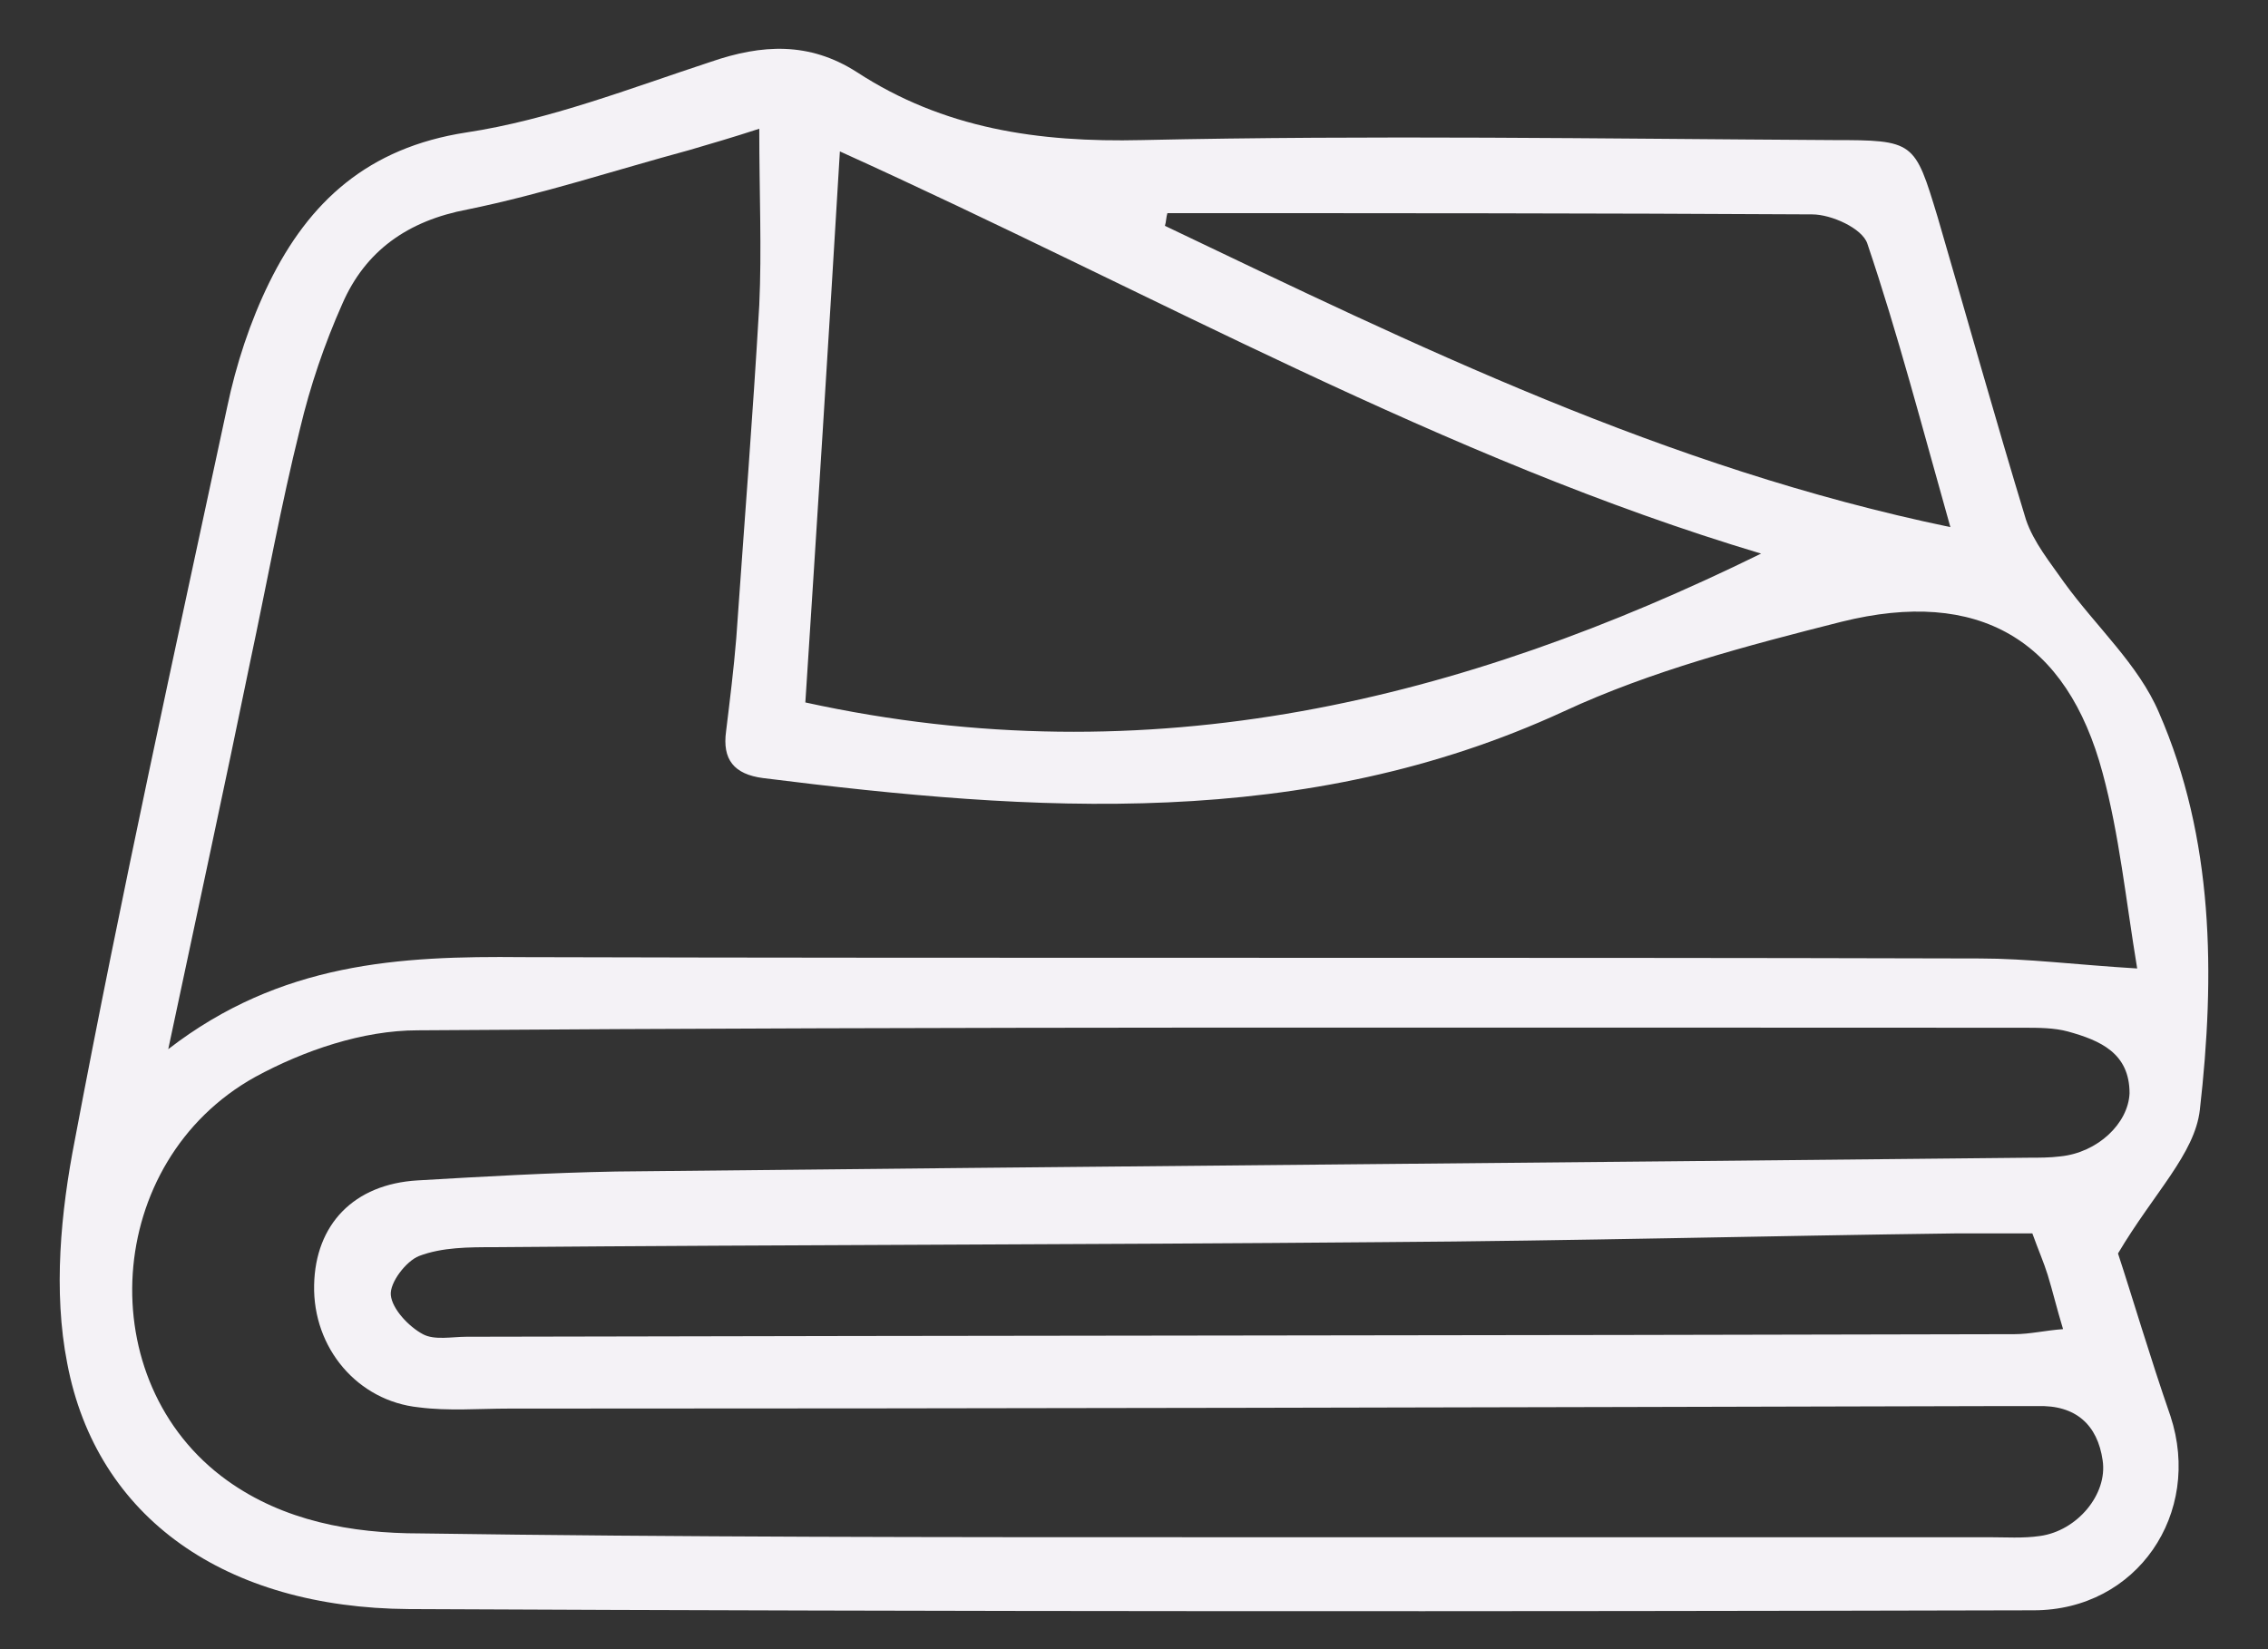 <svg width="22" height="16" viewBox="0 0 22 16" fill="none" xmlns="http://www.w3.org/2000/svg">
<rect x="0" y="0" width="22" height="16" fill="#333333" stroke="none"/>
<path d="M20.545 12.161C20.682 12.577 20.855 13.165 21.054 13.739C21.364 14.681 20.731 15.623 19.726 15.623C14.476 15.636 9.215 15.636 3.965 15.611C2.19 15.599 0.937 14.73 0.652 13.226C0.515 12.528 0.589 11.758 0.726 11.06C1.173 8.687 1.694 6.326 2.203 3.952C2.29 3.536 2.426 3.12 2.612 2.741C2.997 1.958 3.568 1.432 4.524 1.285C5.33 1.163 6.112 0.857 6.894 0.6C7.39 0.429 7.849 0.404 8.309 0.698C9.153 1.249 10.071 1.383 11.076 1.359C13.31 1.31 15.544 1.346 17.778 1.359C18.572 1.359 18.572 1.371 18.795 2.105C19.081 3.084 19.354 4.062 19.652 5.041C19.726 5.261 19.887 5.457 20.024 5.653C20.334 6.081 20.744 6.448 20.942 6.913C21.476 8.136 21.488 9.458 21.339 10.767C21.29 11.195 20.893 11.574 20.545 12.161ZM1.632 10.179C2.724 9.335 3.878 9.274 5.07 9.286C9.785 9.299 14.501 9.286 19.205 9.299C19.664 9.299 20.136 9.36 20.731 9.396C20.62 8.724 20.558 8.1 20.396 7.5C20.049 6.203 19.192 5.702 17.864 6.032C16.946 6.264 16.015 6.509 15.171 6.901C12.652 8.063 10.034 7.879 7.403 7.549C7.117 7.512 7.006 7.366 7.043 7.096C7.08 6.791 7.117 6.497 7.142 6.191C7.217 5.114 7.303 4.038 7.365 2.961C7.39 2.423 7.365 1.872 7.365 1.249C7.105 1.334 6.894 1.395 6.683 1.457C5.963 1.652 5.256 1.885 4.536 2.032C3.953 2.142 3.543 2.435 3.32 2.949C3.146 3.341 3.009 3.744 2.91 4.16C2.724 4.907 2.588 5.665 2.426 6.424C2.178 7.635 1.917 8.834 1.632 10.179ZM11.659 14.914C14.204 14.914 16.748 14.914 19.292 14.914C19.453 14.914 19.627 14.926 19.788 14.902C20.148 14.853 20.446 14.498 20.396 14.168C20.347 13.825 20.136 13.629 19.763 13.642C19.602 13.642 19.428 13.642 19.267 13.642C14.489 13.654 9.711 13.666 4.933 13.666C4.648 13.666 4.35 13.691 4.064 13.654C3.469 13.593 3.034 13.079 3.047 12.467C3.059 11.88 3.431 11.488 4.052 11.452C4.685 11.415 5.33 11.378 5.976 11.366C10.543 11.317 15.109 11.28 19.676 11.232C19.776 11.232 19.887 11.232 19.987 11.219C20.347 11.182 20.644 10.901 20.657 10.607C20.657 10.216 20.371 10.094 20.061 10.008C19.925 9.971 19.776 9.971 19.627 9.971C14.439 9.971 9.239 9.959 4.052 9.996C3.518 9.996 2.947 10.192 2.476 10.448C0.999 11.268 0.875 13.409 2.203 14.363C2.749 14.755 3.407 14.877 4.077 14.877C6.608 14.914 9.14 14.914 11.659 14.914ZM8.147 1.469C8.036 3.328 7.924 5.09 7.812 6.815C11.163 7.549 14.191 6.791 17.083 5.371C14.017 4.454 11.2 2.851 8.147 1.469ZM19.714 11.966C19.453 11.966 19.23 11.966 18.994 11.966C17.132 11.99 15.271 12.039 13.409 12.051C10.543 12.076 7.676 12.076 4.797 12.1C4.548 12.1 4.288 12.1 4.064 12.186C3.94 12.235 3.779 12.443 3.791 12.565C3.804 12.7 3.965 12.871 4.102 12.944C4.213 13.005 4.387 12.969 4.524 12.969C9.525 12.957 14.539 12.957 19.54 12.944C19.689 12.944 19.838 12.908 20.012 12.895C19.949 12.687 19.912 12.528 19.863 12.369C19.825 12.247 19.776 12.137 19.714 11.966ZM11.324 2.068C11.312 2.105 11.312 2.154 11.3 2.191C13.732 3.353 16.152 4.539 18.919 5.114C18.646 4.148 18.411 3.243 18.113 2.362C18.063 2.215 17.765 2.08 17.579 2.08C15.494 2.068 13.409 2.068 11.324 2.068Z" fill="#F4F2F6"/>
</svg>

